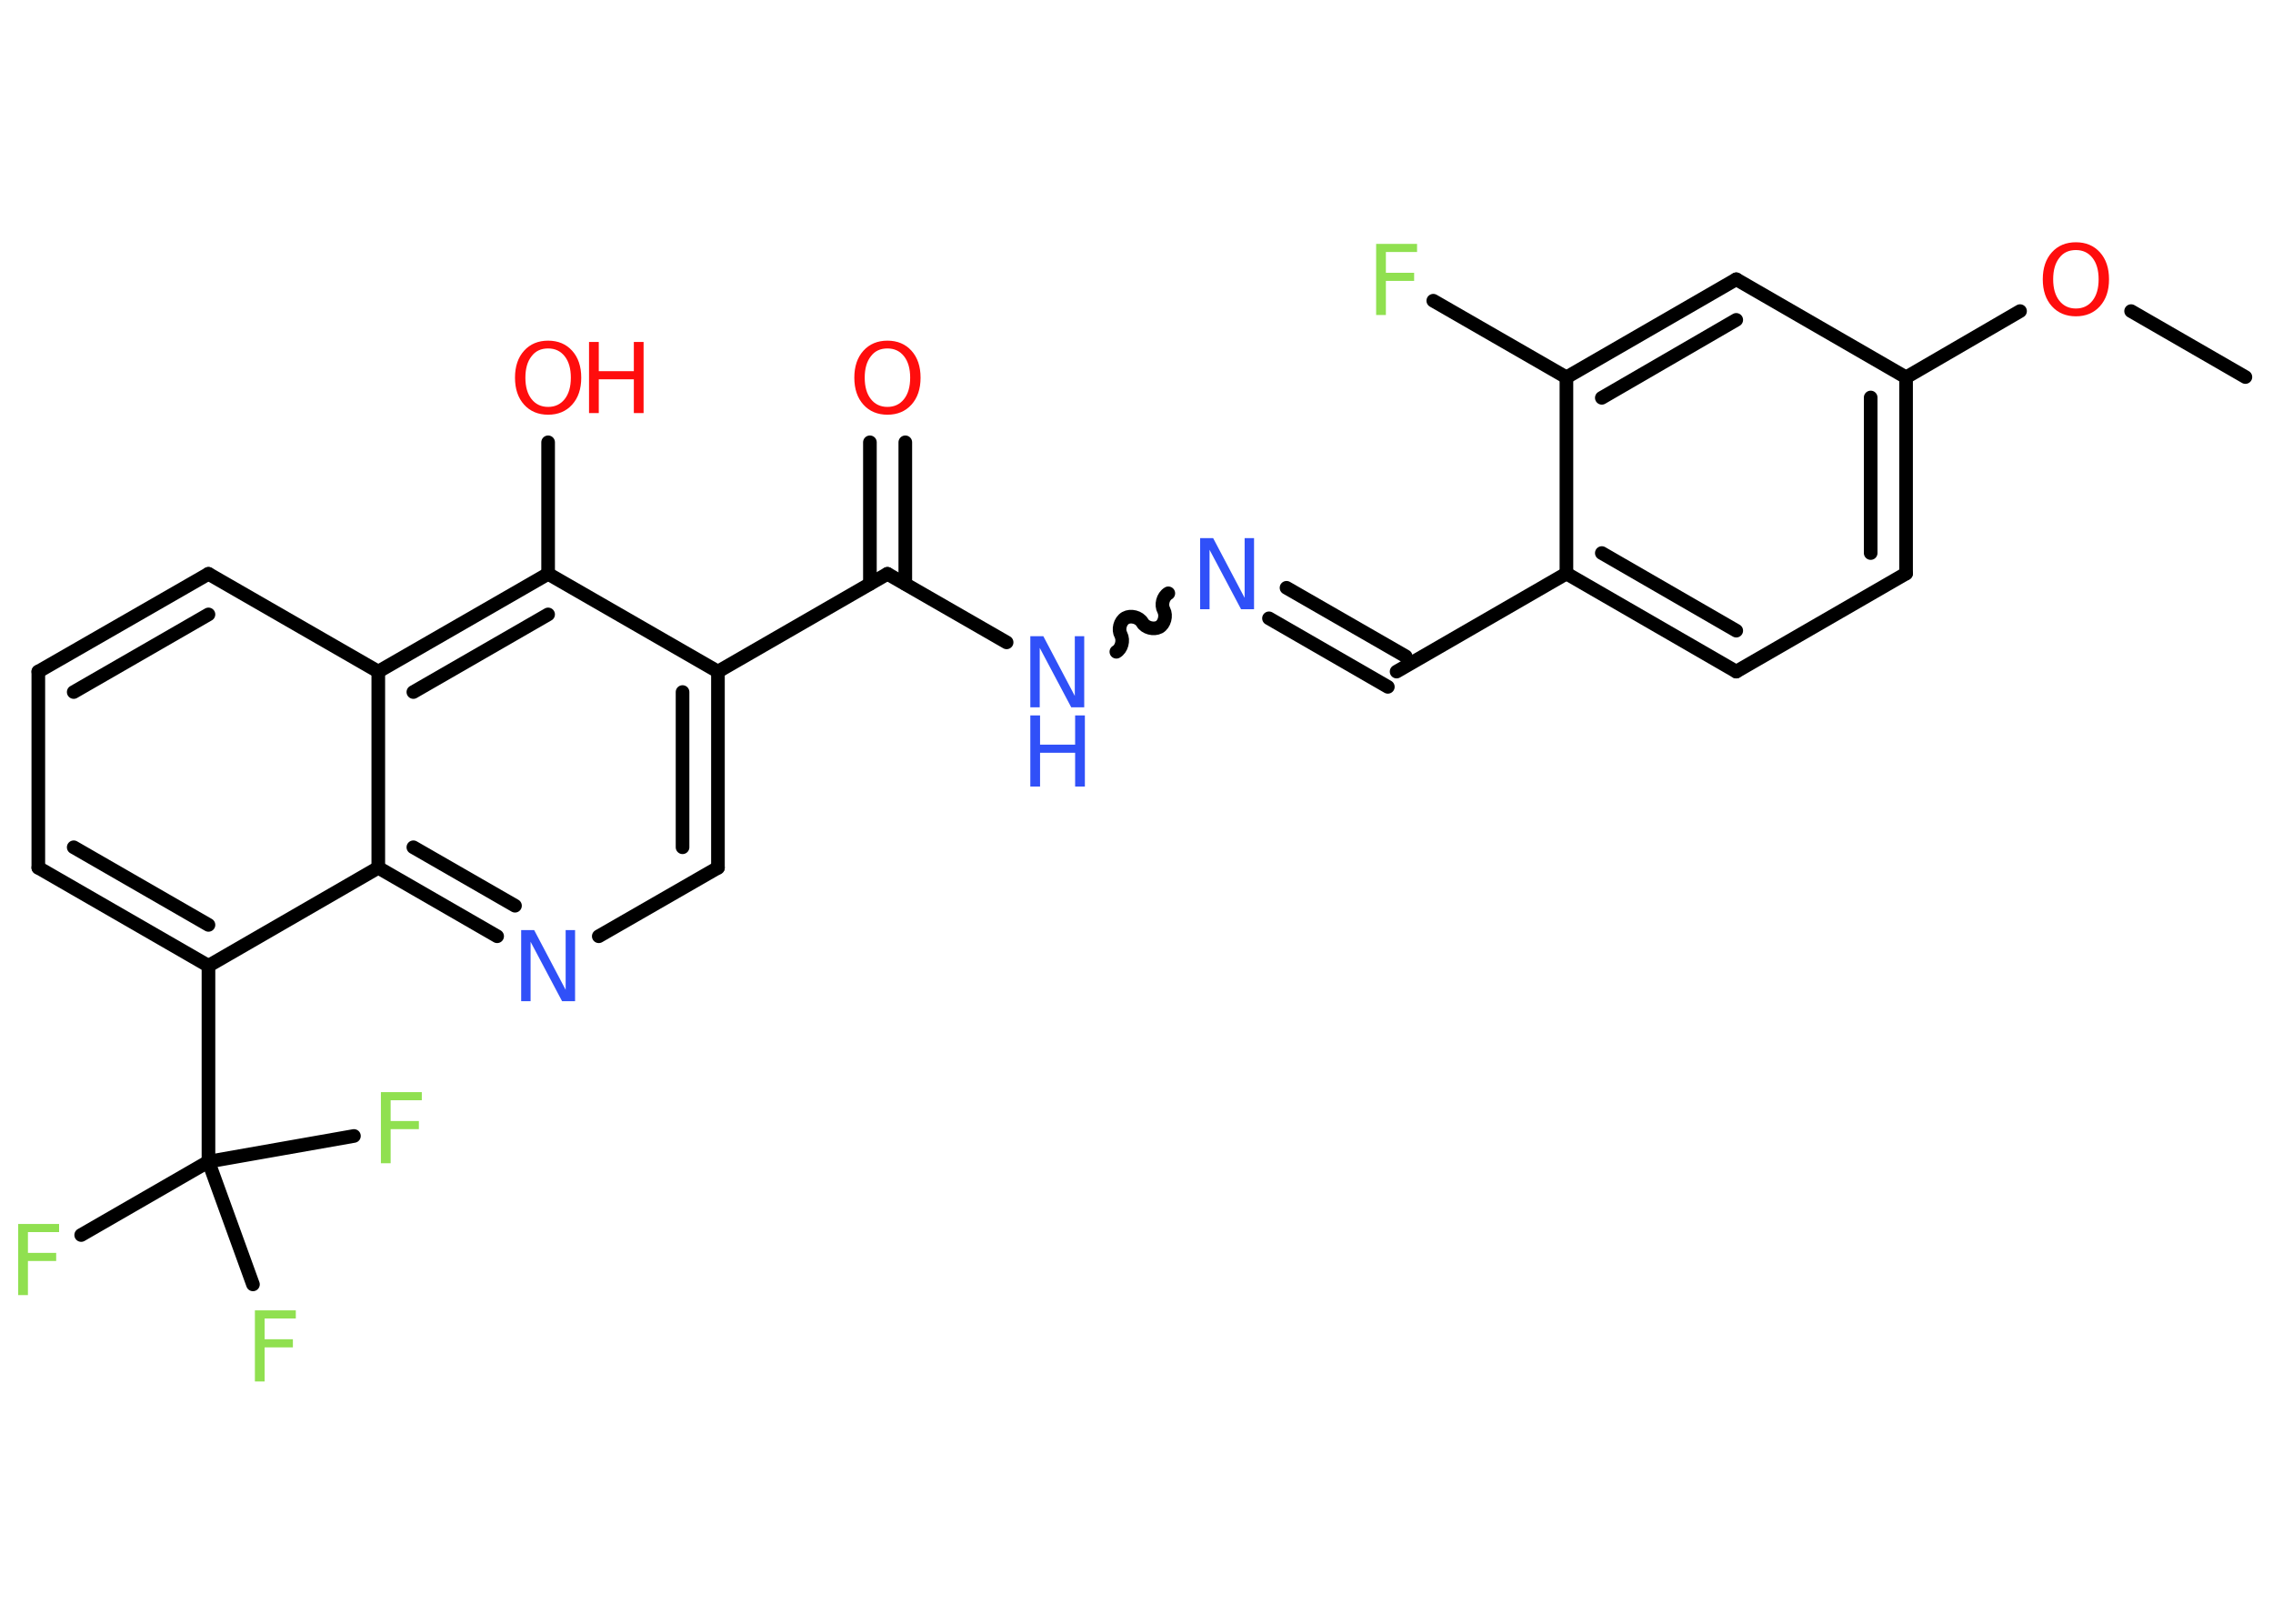 <?xml version='1.0' encoding='UTF-8'?>
<!DOCTYPE svg PUBLIC "-//W3C//DTD SVG 1.1//EN" "http://www.w3.org/Graphics/SVG/1.1/DTD/svg11.dtd">
<svg version='1.2' xmlns='http://www.w3.org/2000/svg' xmlns:xlink='http://www.w3.org/1999/xlink' width='70.0mm' height='50.0mm' viewBox='0 0 70.0 50.0'>
  <desc>Generated by the Chemistry Development Kit (http://github.com/cdk)</desc>
  <g stroke-linecap='round' stroke-linejoin='round' stroke='#000000' stroke-width='.42' fill='#90E050'>
    <rect x='.0' y='.0' width='70.0' height='50.0' fill='#FFFFFF' stroke='none'/>
    <g id='mol1' class='mol'>
      <line id='mol1bnd1' class='bond' x1='69.15' y1='11.61' x2='65.63' y2='9.58'/>
      <line id='mol1bnd2' class='bond' x1='62.21' y1='9.58' x2='58.7' y2='11.62'/>
      <g id='mol1bnd3' class='bond'>
        <line x1='58.7' y1='17.66' x2='58.7' y2='11.62'/>
        <line x1='57.61' y1='17.03' x2='57.61' y2='12.24'/>
      </g>
      <line id='mol1bnd4' class='bond' x1='58.7' y1='17.66' x2='53.47' y2='20.68'/>
      <g id='mol1bnd5' class='bond'>
        <line x1='48.24' y1='17.66' x2='53.47' y2='20.68'/>
        <line x1='49.33' y1='17.03' x2='53.47' y2='19.42'/>
      </g>
      <line id='mol1bnd6' class='bond' x1='48.24' y1='17.66' x2='43.01' y2='20.68'/>
      <g id='mol1bnd7' class='bond'>
        <line x1='42.74' y1='21.15' x2='39.08' y2='19.04'/>
        <line x1='43.29' y1='20.21' x2='39.62' y2='18.1'/>
      </g>
      <path id='mol1bnd8' class='bond' d='M34.38 20.07c.16 -.09 .23 -.35 .14 -.52c-.09 -.16 -.03 -.42 .14 -.52c.16 -.09 .42 -.03 .52 .14c.09 .16 .35 .23 .52 .14c.16 -.09 .23 -.35 .14 -.52c-.09 -.16 -.03 -.42 .14 -.52' fill='none' stroke='#000000' stroke-width='.42'/>
      <line id='mol1bnd9' class='bond' x1='31.0' y1='19.78' x2='27.33' y2='17.67'/>
      <g id='mol1bnd10' class='bond'>
        <line x1='26.79' y1='17.98' x2='26.79' y2='13.62'/>
        <line x1='27.88' y1='17.98' x2='27.88' y2='13.62'/>
      </g>
      <line id='mol1bnd11' class='bond' x1='27.33' y1='17.67' x2='22.11' y2='20.68'/>
      <g id='mol1bnd12' class='bond'>
        <line x1='22.11' y1='26.72' x2='22.11' y2='20.68'/>
        <line x1='21.02' y1='26.09' x2='21.02' y2='21.31'/>
      </g>
      <line id='mol1bnd13' class='bond' x1='22.11' y1='26.72' x2='18.44' y2='28.83'/>
      <g id='mol1bnd14' class='bond'>
        <line x1='11.65' y1='26.72' x2='15.31' y2='28.83'/>
        <line x1='12.73' y1='26.09' x2='15.86' y2='27.89'/>
      </g>
      <line id='mol1bnd15' class='bond' x1='11.65' y1='26.72' x2='6.42' y2='29.74'/>
      <line id='mol1bnd16' class='bond' x1='6.42' y1='29.74' x2='6.42' y2='35.77'/>
      <line id='mol1bnd17' class='bond' x1='6.42' y1='35.77' x2='2.5' y2='38.03'/>
      <line id='mol1bnd18' class='bond' x1='6.42' y1='35.77' x2='7.79' y2='39.55'/>
      <line id='mol1bnd19' class='bond' x1='6.42' y1='35.77' x2='10.9' y2='34.98'/>
      <g id='mol1bnd20' class='bond'>
        <line x1='1.18' y1='26.72' x2='6.42' y2='29.74'/>
        <line x1='2.27' y1='26.09' x2='6.42' y2='28.48'/>
      </g>
      <line id='mol1bnd21' class='bond' x1='1.18' y1='26.72' x2='1.18' y2='20.68'/>
      <g id='mol1bnd22' class='bond'>
        <line x1='6.42' y1='17.67' x2='1.18' y2='20.68'/>
        <line x1='6.42' y1='18.92' x2='2.27' y2='21.31'/>
      </g>
      <line id='mol1bnd23' class='bond' x1='6.42' y1='17.67' x2='11.65' y2='20.68'/>
      <line id='mol1bnd24' class='bond' x1='11.65' y1='26.72' x2='11.65' y2='20.68'/>
      <g id='mol1bnd25' class='bond'>
        <line x1='16.88' y1='17.67' x2='11.65' y2='20.68'/>
        <line x1='16.88' y1='18.92' x2='12.73' y2='21.31'/>
      </g>
      <line id='mol1bnd26' class='bond' x1='22.11' y1='20.68' x2='16.88' y2='17.67'/>
      <line id='mol1bnd27' class='bond' x1='16.88' y1='17.67' x2='16.88' y2='13.62'/>
      <line id='mol1bnd28' class='bond' x1='48.24' y1='17.66' x2='48.24' y2='11.62'/>
      <line id='mol1bnd29' class='bond' x1='48.24' y1='11.62' x2='44.14' y2='9.26'/>
      <g id='mol1bnd30' class='bond'>
        <line x1='53.47' y1='8.6' x2='48.24' y2='11.62'/>
        <line x1='53.47' y1='9.85' x2='49.33' y2='12.25'/>
      </g>
      <line id='mol1bnd31' class='bond' x1='58.7' y1='11.62' x2='53.47' y2='8.6'/>
      <path id='mol1atm2' class='atom' d='M63.93 7.7q-.33 .0 -.51 .24q-.19 .24 -.19 .66q.0 .42 .19 .66q.19 .24 .51 .24q.32 .0 .51 -.24q.19 -.24 .19 -.66q.0 -.42 -.19 -.66q-.19 -.24 -.51 -.24zM63.93 7.46q.46 .0 .74 .31q.28 .31 .28 .83q.0 .52 -.28 .83q-.28 .31 -.74 .31q-.46 .0 -.74 -.31q-.28 -.31 -.28 -.83q.0 -.52 .28 -.83q.28 -.31 .74 -.31z' stroke='none' fill='#FF0D0D'/>
      <path id='mol1atm8' class='atom' d='M36.96 16.57h.4l.97 1.84v-1.84h.29v2.19h-.4l-.97 -1.83v1.83h-.29v-2.19z' stroke='none' fill='#3050F8'/>
      <g id='mol1atm9' class='atom'>
        <path d='M31.73 19.59h.4l.97 1.84v-1.84h.29v2.19h-.4l-.97 -1.83v1.83h-.29v-2.19z' stroke='none' fill='#3050F8'/>
        <path d='M31.73 22.03h.3v.9h1.08v-.9h.3v2.19h-.3v-1.04h-1.08v1.04h-.3v-2.19z' stroke='none' fill='#3050F8'/>
      </g>
      <path id='mol1atm11' class='atom' d='M27.33 10.73q-.33 .0 -.51 .24q-.19 .24 -.19 .66q.0 .42 .19 .66q.19 .24 .51 .24q.32 .0 .51 -.24q.19 -.24 .19 -.66q.0 -.42 -.19 -.66q-.19 -.24 -.51 -.24zM27.33 10.49q.46 .0 .74 .31q.28 .31 .28 .83q.0 .52 -.28 .83q-.28 .31 -.74 .31q-.46 .0 -.74 -.31q-.28 -.31 -.28 -.83q.0 -.52 .28 -.83q.28 -.31 .74 -.31z' stroke='none' fill='#FF0D0D'/>
      <path id='mol1atm14' class='atom' d='M16.05 28.64h.4l.97 1.84v-1.84h.29v2.19h-.4l-.97 -1.83v1.83h-.29v-2.19z' stroke='none' fill='#3050F8'/>
      <path id='mol1atm18' class='atom' d='M.56 37.69h1.26v.25h-.96v.64h.87v.25h-.87v1.05h-.3v-2.19z' stroke='none'/>
      <path id='mol1atm19' class='atom' d='M7.85 40.35h1.26v.25h-.96v.64h.87v.25h-.87v1.05h-.3v-2.19z' stroke='none'/>
      <path id='mol1atm20' class='atom' d='M11.73 33.63h1.26v.25h-.96v.64h.87v.25h-.87v1.05h-.3v-2.19z' stroke='none'/>
      <g id='mol1atm26' class='atom'>
        <path d='M16.88 10.73q-.33 .0 -.51 .24q-.19 .24 -.19 .66q.0 .42 .19 .66q.19 .24 .51 .24q.32 .0 .51 -.24q.19 -.24 .19 -.66q.0 -.42 -.19 -.66q-.19 -.24 -.51 -.24zM16.88 10.49q.46 .0 .74 .31q.28 .31 .28 .83q.0 .52 -.28 .83q-.28 .31 -.74 .31q-.46 .0 -.74 -.31q-.28 -.31 -.28 -.83q.0 -.52 .28 -.83q.28 -.31 .74 -.31z' stroke='none' fill='#FF0D0D'/>
        <path d='M18.14 10.53h.3v.9h1.08v-.9h.3v2.19h-.3v-1.04h-1.08v1.04h-.3v-2.19z' stroke='none' fill='#FF0D0D'/>
      </g>
      <path id='mol1atm28' class='atom' d='M42.38 7.51h1.26v.25h-.96v.64h.87v.25h-.87v1.05h-.3v-2.19z' stroke='none'/>
    </g>
  </g>
</svg>

